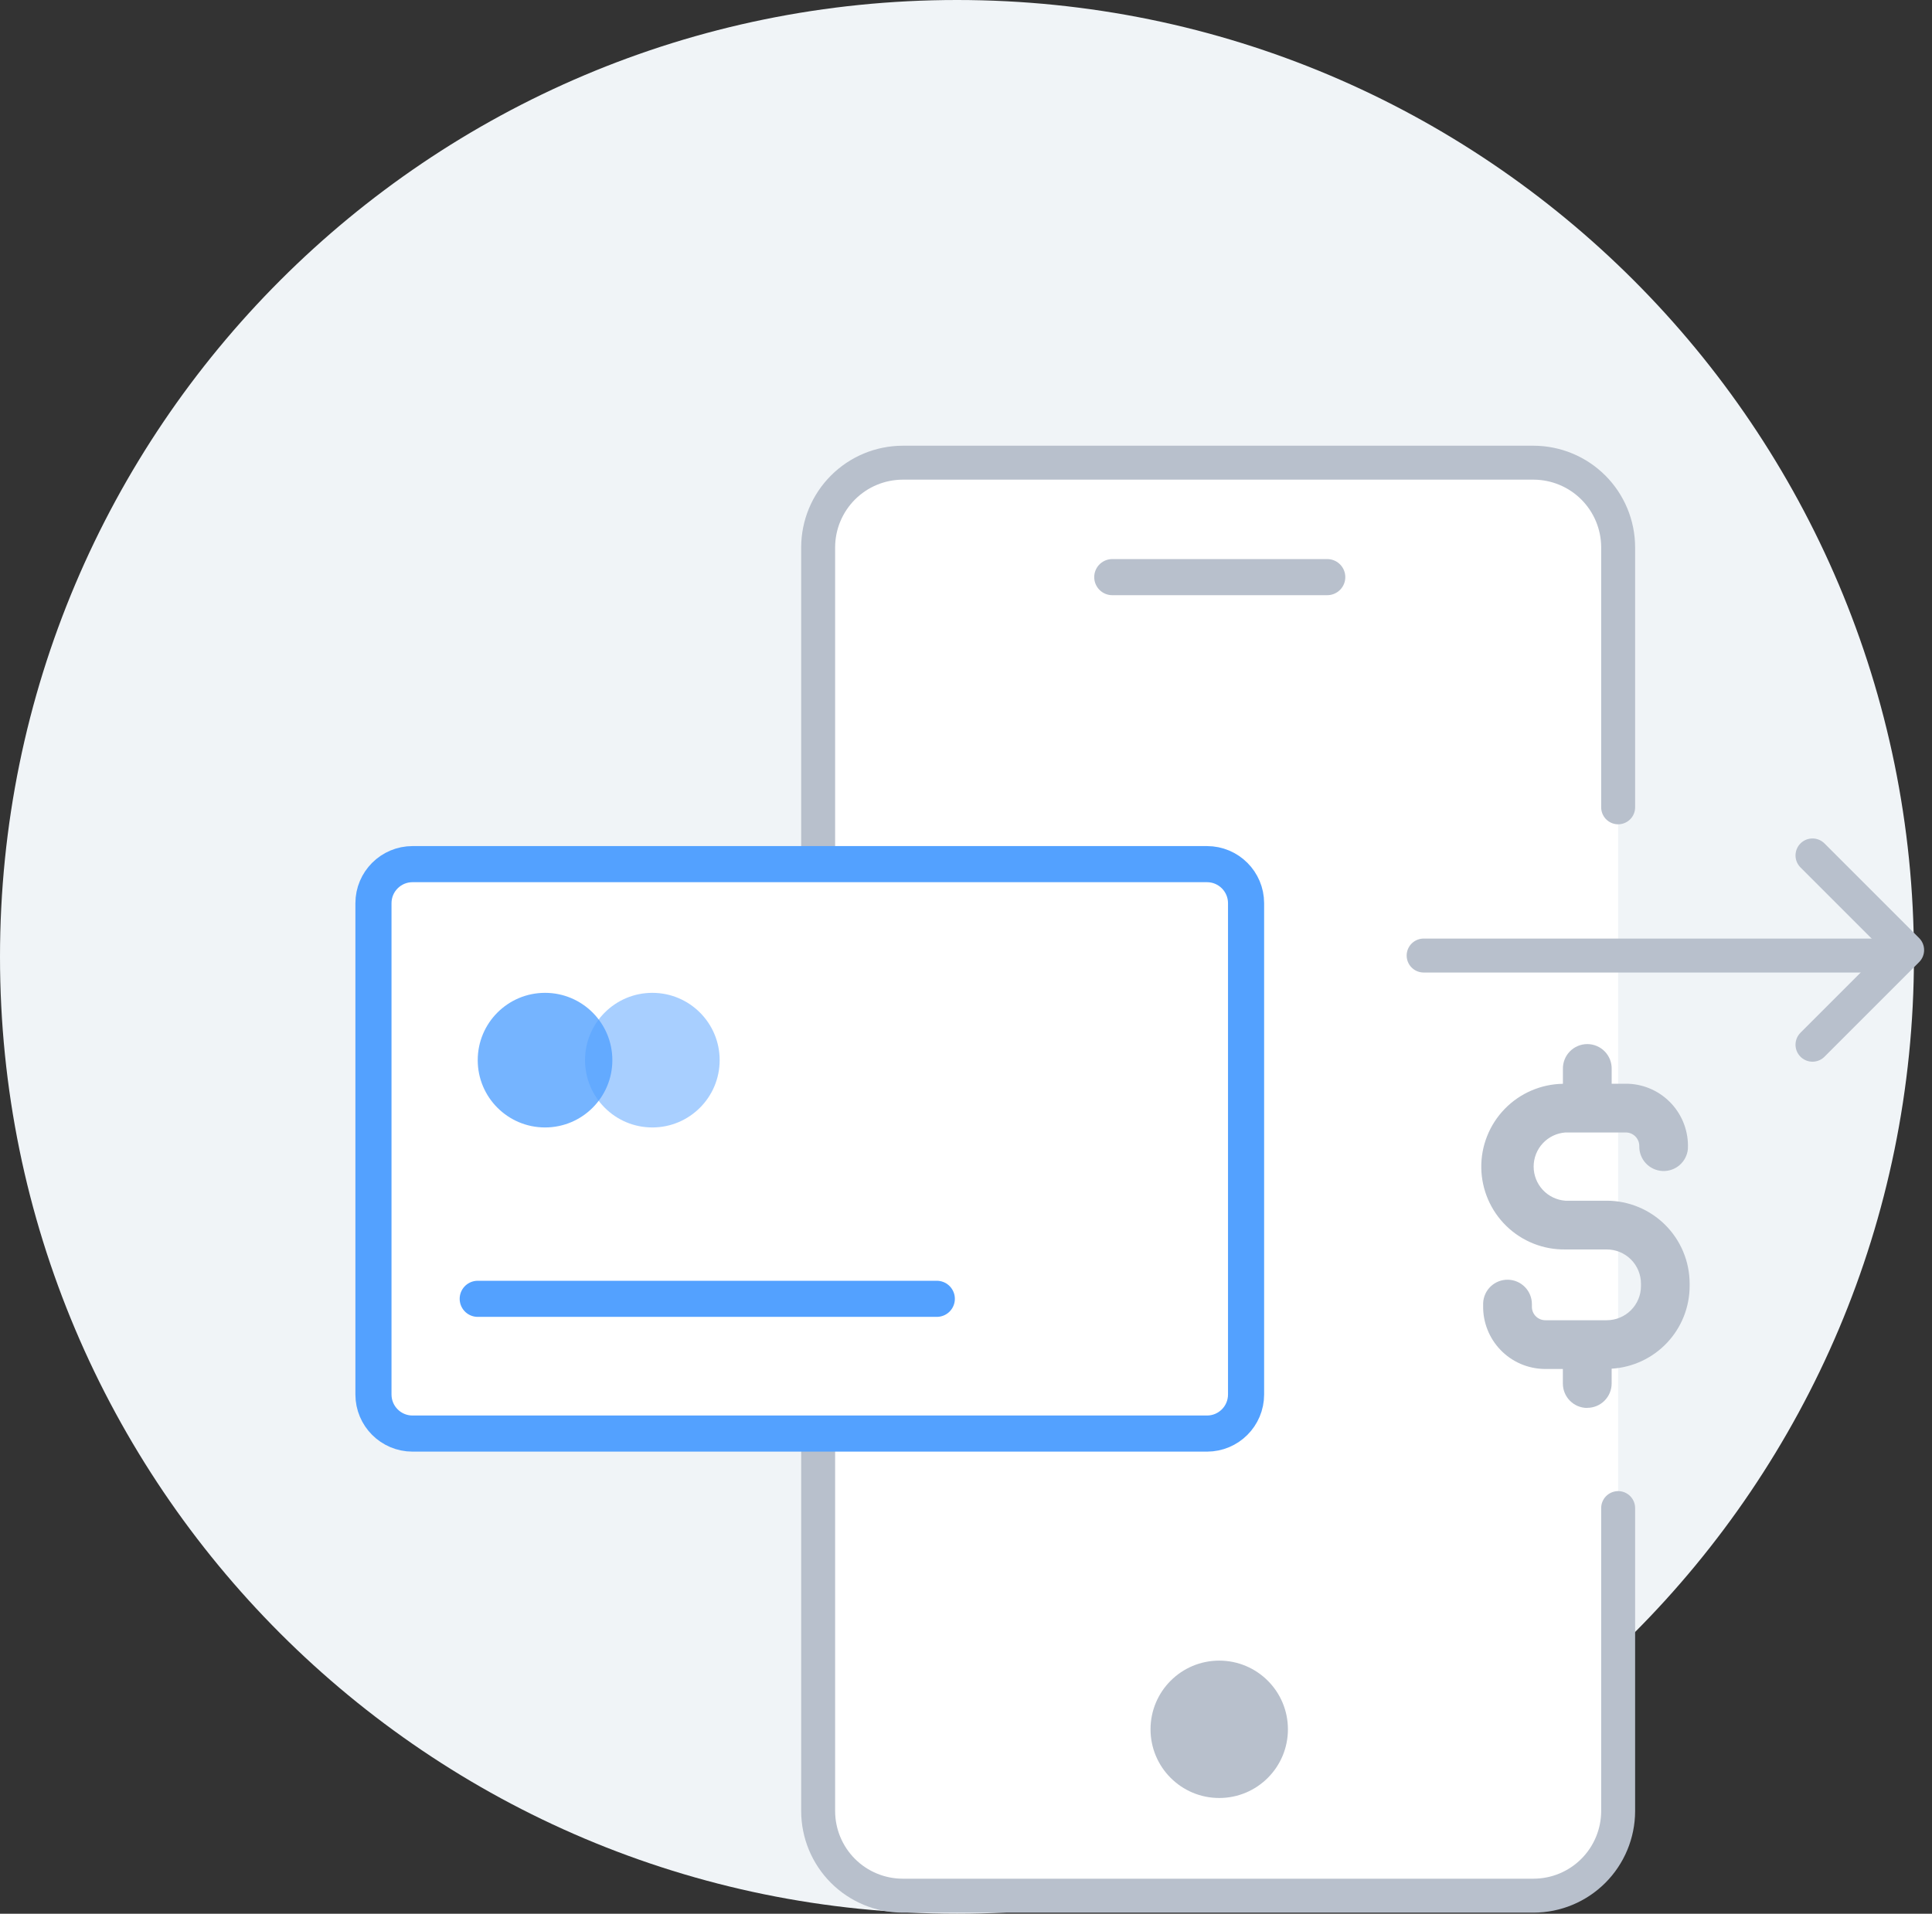 <svg width="107" height="106" viewBox="0 0 107 106" fill="none" xmlns="http://www.w3.org/2000/svg">
<rect x="0" y="0" width="107" height="106" fill="#333333" stroke="none"/>
<path d="M53 106C82.271 106 106 82.271 106 53C106 23.729 82.271 0 53 0C23.729 0 0 23.729 0 53C0 82.271 23.729 106 53 106Z" fill="#F0F4F7"/>
<path d="M89.618 83.532V100.322C89.614 101.561 89.12 102.749 88.243 103.626C87.366 104.503 86.178 104.997 84.938 105H49.991C48.751 104.998 47.562 104.504 46.685 103.627C45.809 102.75 45.315 101.562 45.312 100.322V30.308C45.316 29.068 45.81 27.88 46.687 27.003C47.563 26.126 48.751 25.632 49.991 25.628H84.938C86.178 25.632 87.366 26.126 88.243 27.003C89.12 27.88 89.614 29.067 89.618 30.308V44.717" fill="white"/>
<path d="M89.618 83.532V100.322C89.614 101.561 89.12 102.749 88.243 103.626C87.366 104.503 86.178 104.997 84.938 105H49.991C48.751 104.998 47.562 104.504 46.685 103.627C45.809 102.75 45.315 101.562 45.312 100.322V30.308C45.316 29.068 45.81 27.88 46.687 27.003C47.563 26.126 48.751 25.632 49.991 25.628H84.938C86.178 25.632 87.366 26.126 88.243 27.003C89.12 27.88 89.614 29.067 89.618 30.308V44.717" stroke="#B8C0CC" stroke-width="1.88" stroke-miterlimit="10" stroke-linecap="round"/>
<path d="M66.846 47.864H22.848C21.652 47.864 20.683 48.833 20.683 50.029V77.24C20.683 78.436 21.652 79.405 22.848 79.405H66.846C68.042 79.405 69.011 78.436 69.011 77.24V50.029C69.011 48.833 68.042 47.864 66.846 47.864Z" fill="white" stroke="#53A1FF" stroke-width="2" stroke-miterlimit="10" stroke-linecap="round"/>
<path d="M26.458 71.941H51.883" stroke="#53A1FF" stroke-width="2" stroke-miterlimit="10" stroke-linecap="round"/>
<path d="M67.525 99.59C69.626 99.59 71.329 97.887 71.329 95.785C71.329 93.684 69.626 91.981 67.525 91.981C65.423 91.981 63.72 93.684 63.72 95.785C63.72 97.887 65.423 99.59 67.525 99.59Z" fill="#B8C0CC"/>
<path d="M61.601 31.967H73.507" stroke="#B8C0CC" stroke-width="2" stroke-miterlimit="10" stroke-linecap="round"/>
<path d="M78.845 52.927H104.777" stroke="#B8C0CC" stroke-width="1.88" stroke-linecap="round" stroke-linejoin="round"/>
<path d="M100.381 47.382L105.623 52.624L100.381 57.867" stroke="#B8C0CC" stroke-width="1.88" stroke-linecap="round" stroke-linejoin="round"/>
<path d="M87.907 77.98C88.265 77.98 88.609 77.838 88.862 77.584C89.115 77.331 89.258 76.987 89.258 76.629V75.811C90.426 75.74 91.523 75.227 92.325 74.376C93.128 73.525 93.576 72.4 93.577 71.23V71.095C93.575 69.879 93.091 68.713 92.231 67.853C91.371 66.993 90.206 66.509 88.989 66.507H86.695C86.218 66.472 85.771 66.258 85.445 65.908C85.119 65.557 84.938 65.096 84.938 64.617C84.938 64.138 85.119 63.677 85.445 63.327C85.771 62.976 86.218 62.762 86.695 62.727H90.045C90.242 62.727 90.431 62.806 90.57 62.946C90.71 63.085 90.788 63.274 90.789 63.471V63.503C90.786 63.851 90.918 64.186 91.156 64.439C91.395 64.692 91.722 64.843 92.07 64.861C92.417 64.879 92.758 64.761 93.021 64.534C93.284 64.306 93.449 63.986 93.481 63.64V63.619C93.501 63.167 93.432 62.716 93.277 62.291C93.123 61.866 92.885 61.475 92.58 61.142C92.274 60.808 91.906 60.538 91.496 60.347C91.086 60.156 90.642 60.048 90.19 60.029H90.043H89.259V59.219C89.264 59.038 89.232 58.859 89.167 58.691C89.101 58.523 89.002 58.369 88.876 58.24C88.751 58.111 88.6 58.008 88.434 57.938C88.268 57.868 88.089 57.831 87.909 57.831C87.728 57.831 87.55 57.868 87.383 57.938C87.217 58.008 87.067 58.111 86.941 58.24C86.815 58.369 86.716 58.523 86.651 58.691C86.585 58.859 86.554 59.038 86.559 59.219V60.031C85.956 60.04 85.362 60.168 84.808 60.407C84.255 60.645 83.754 60.991 83.335 61.423C82.915 61.855 82.584 62.366 82.362 62.926C82.139 63.486 82.029 64.084 82.038 64.687C82.047 65.289 82.175 65.884 82.413 66.437C82.652 66.99 82.997 67.491 83.43 67.911C83.862 68.331 84.373 68.661 84.933 68.884C85.493 69.106 86.091 69.216 86.694 69.207H88.987C89.236 69.207 89.483 69.256 89.713 69.351C89.942 69.447 90.151 69.586 90.327 69.762C90.503 69.938 90.643 70.147 90.738 70.377C90.833 70.607 90.882 70.853 90.882 71.102V71.238C90.881 71.739 90.68 72.22 90.325 72.574C89.97 72.928 89.489 73.127 88.987 73.127H85.585C85.487 73.127 85.39 73.108 85.3 73.07C85.21 73.033 85.127 72.978 85.058 72.909C84.989 72.84 84.934 72.758 84.897 72.668C84.86 72.578 84.841 72.481 84.841 72.384V72.371V72.231C84.84 71.877 84.701 71.538 84.453 71.286C84.205 71.034 83.868 70.889 83.515 70.883C83.162 70.876 82.82 71.009 82.563 71.251C82.306 71.494 82.154 71.828 82.141 72.181V72.322C82.132 72.774 82.213 73.223 82.379 73.644C82.544 74.065 82.791 74.449 83.105 74.774C83.418 75.1 83.793 75.36 84.208 75.541C84.623 75.721 85.069 75.818 85.521 75.826H86.556V76.636C86.556 76.994 86.699 77.338 86.952 77.591C87.205 77.844 87.548 77.986 87.906 77.986L87.907 77.98Z" fill="#B8C0CC"/>
<path opacity="0.8" d="M30.186 62.449C32.245 62.449 33.914 60.78 33.914 58.721C33.914 56.662 32.245 54.993 30.186 54.993C28.127 54.993 26.458 56.662 26.458 58.721C26.458 60.78 28.127 62.449 30.186 62.449Z" fill="#53A1FF"/>
<path opacity="0.5" d="M36.129 62.449C38.188 62.449 39.857 60.78 39.857 58.721C39.857 56.662 38.188 54.993 36.129 54.993C34.07 54.993 32.401 56.662 32.401 58.721C32.401 60.78 34.07 62.449 36.129 62.449Z" fill="#53A1FF"/>
</svg>

